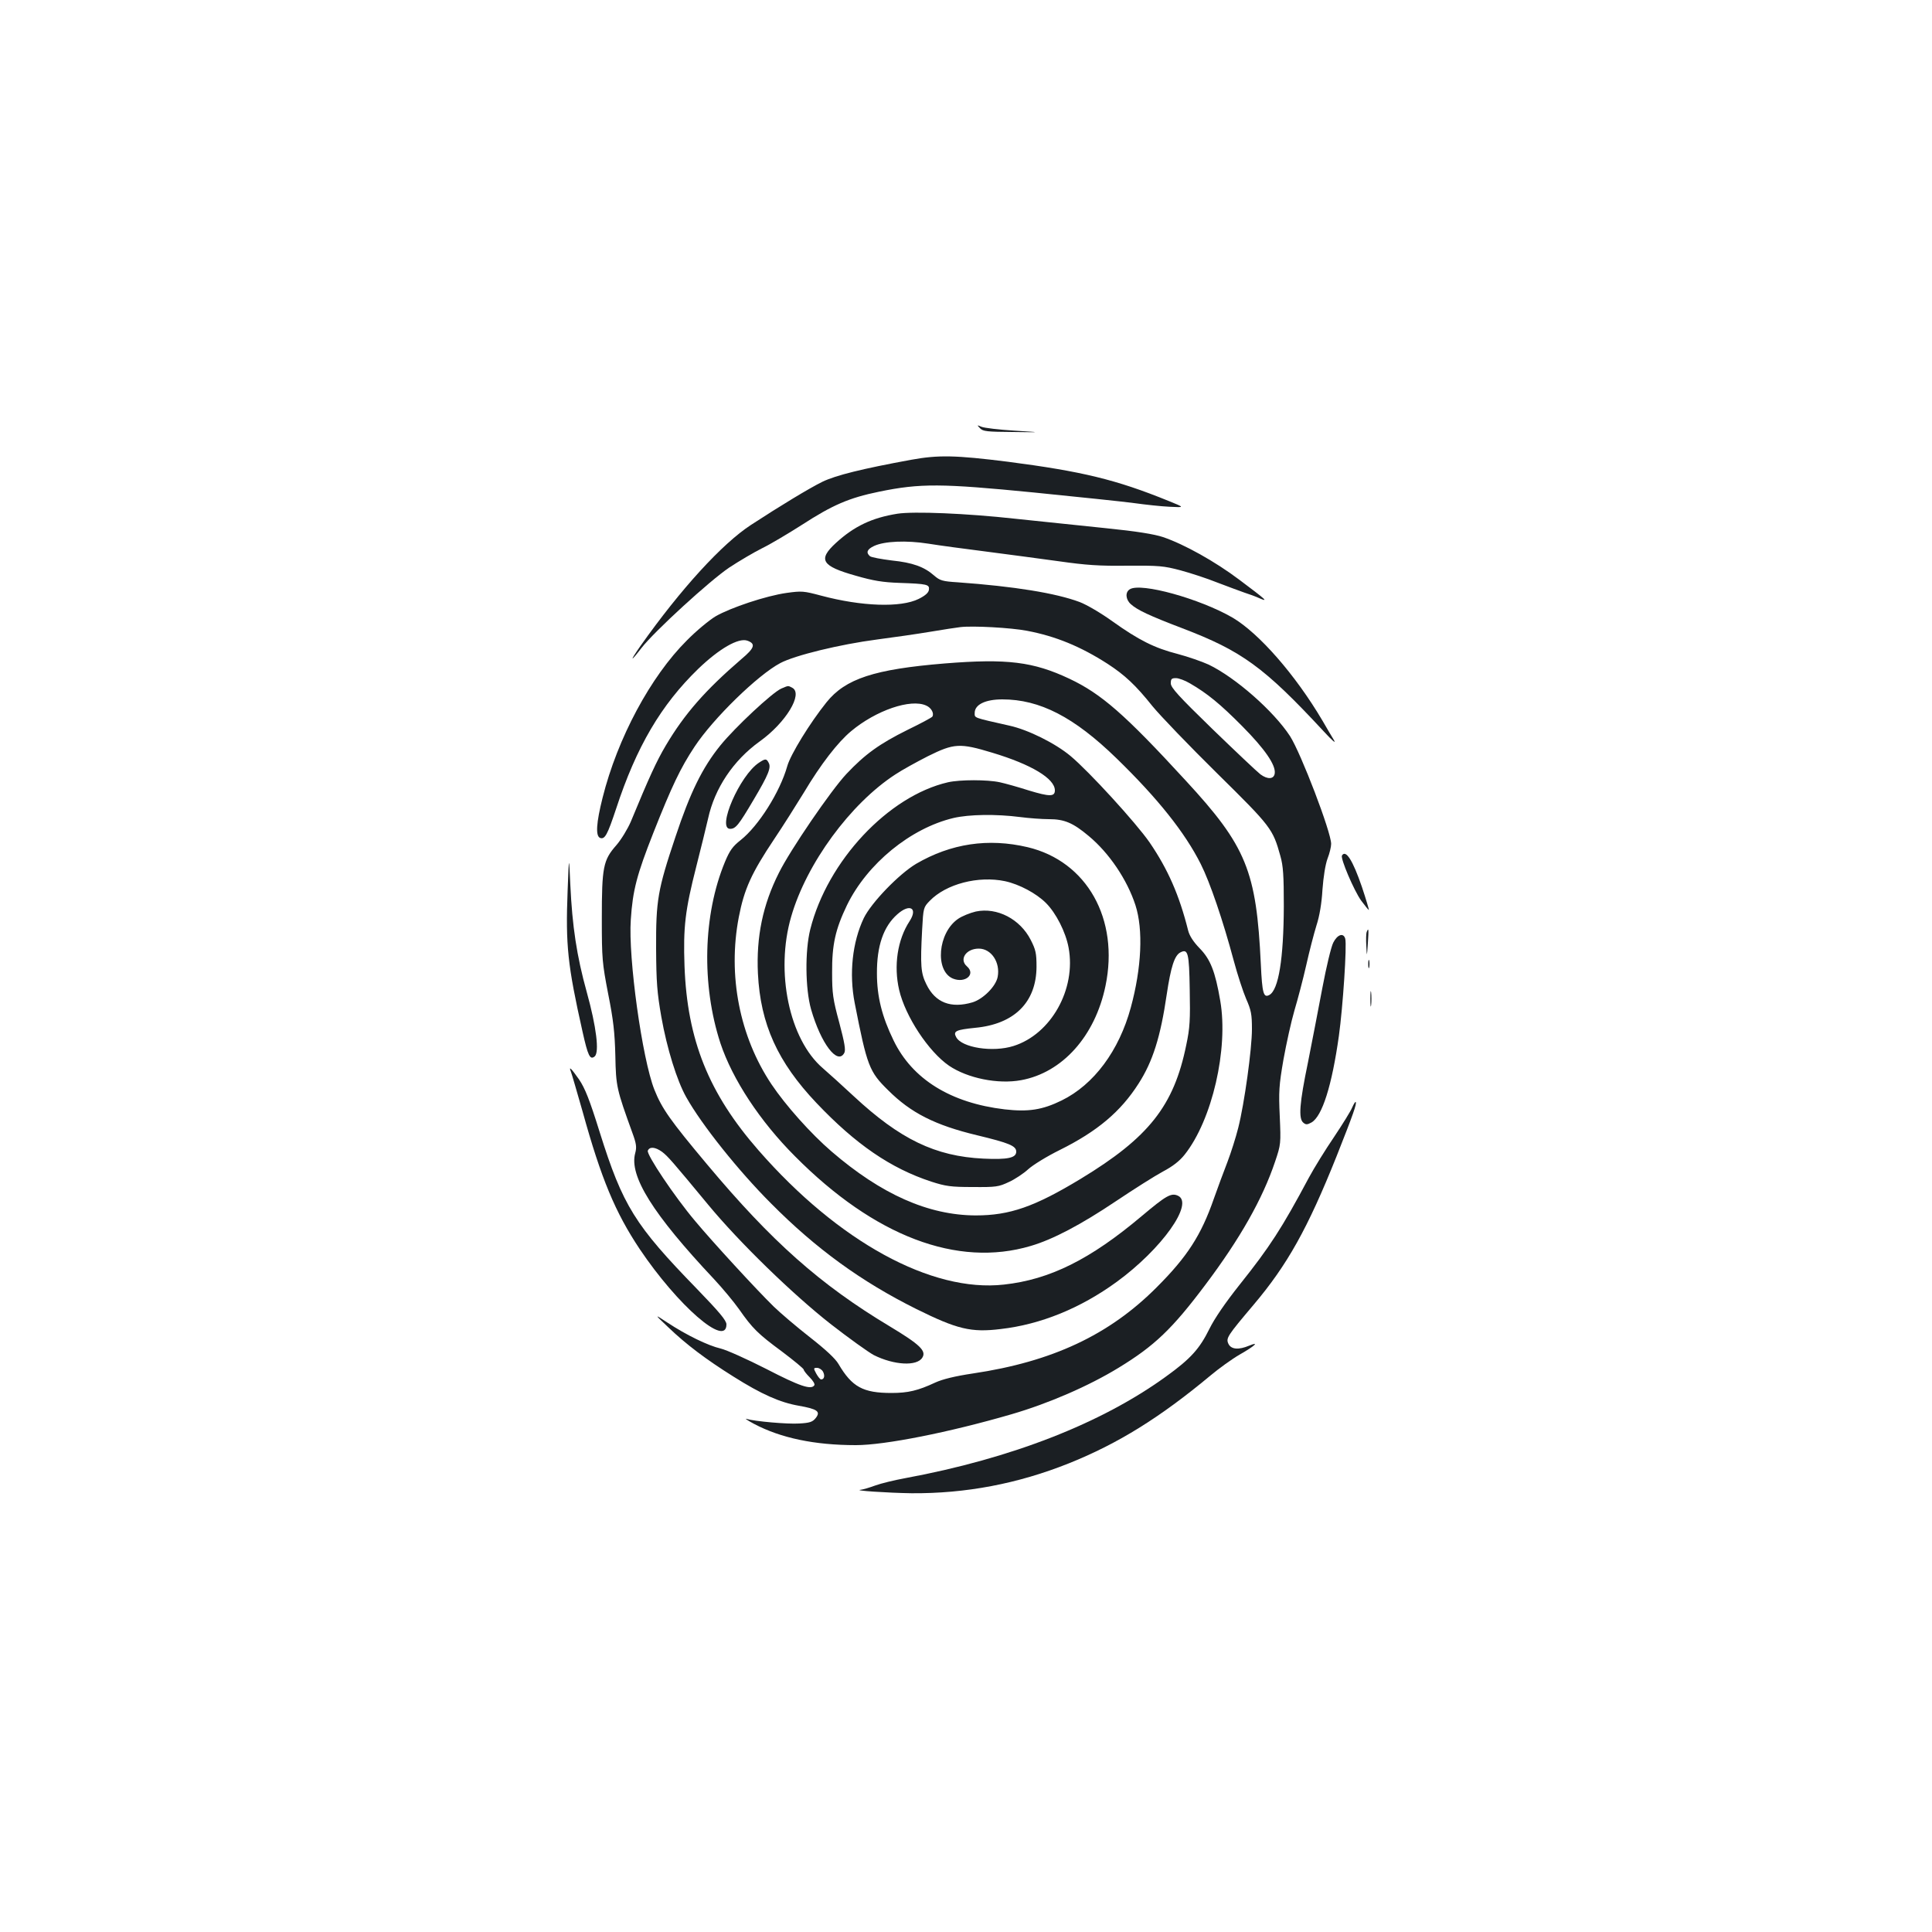 <?xml version="1.0" standalone="no"?>
<!DOCTYPE svg PUBLIC "-//W3C//DTD SVG 20010904//EN"
 "http://www.w3.org/TR/2001/REC-SVG-20010904/DTD/svg10.dtd">
<svg version="1.0" xmlns="http://www.w3.org/2000/svg"
 width="1000pt" height="1000pt" viewBox="0 0 1000 1000"
 preserveAspectRatio="xMidYMid meet">
<g transform="translate(0,1000) scale(0.1,-0.1)"
fill="#1b1f23" stroke="none">
<path d="M5073 7783 c15 -16 37 -18 170 -19 152 -2 152 -2 7 7 -80 5 -156 14
-170 20 -24 10 -24 10 -7 -8z"/>
<path d="M4715 7620 c-251 -46 -389 -80 -459 -114 -67 -33 -219 -125 -369
-223 -149 -97 -363 -331 -571 -625 -58 -83 -55 -89 5 -11 66 85 352 347 453
415 50 33 126 78 170 100 45 22 137 77 206 121 159 103 244 140 400 172 214
44 322 43 800 -4 228 -23 462 -47 520 -55 58 -8 140 -17 184 -19 79 -4 79 -4
-5 30 -273 111 -448 153 -832 203 -271 34 -360 36 -502 10z"/>
<path d="M4645 7341 c-132 -21 -224 -65 -318 -151 -95 -87 -75 -120 103 -170
90 -26 139 -34 225 -37 145 -5 157 -8 153 -36 -2 -15 -19 -30 -53 -47 -93 -46
-295 -39 -505 17 -90 24 -100 25 -179 14 -106 -15 -289 -76 -367 -121 -32 -19
-100 -75 -149 -125 -187 -186 -359 -506 -436 -814 -33 -131 -37 -198 -13 -208
25 -9 38 16 83 151 105 321 233 538 425 724 108 104 208 162 254 146 45 -16
38 -38 -30 -95 -187 -161 -295 -284 -392 -448 -48 -81 -86 -164 -181 -394 -16
-37 -49 -92 -75 -122 -68 -77 -75 -113 -75 -380 0 -208 2 -229 33 -390 27
-135 34 -200 37 -320 3 -159 7 -174 88 -398 21 -57 23 -75 15 -105 -33 -118
91 -316 408 -653 44 -47 102 -117 129 -155 70 -100 97 -127 223 -220 61 -46
112 -88 112 -93 0 -5 14 -23 31 -40 17 -17 28 -35 24 -41 -16 -25 -74 -6 -248
84 -100 51 -207 99 -237 106 -65 15 -178 70 -275 134 -70 46 -70 46 5 -25 92
-88 194 -165 336 -254 146 -92 241 -134 338 -151 97 -17 115 -30 88 -64 -16
-20 -31 -25 -85 -28 -61 -4 -231 11 -274 24 -10 3 8 -9 40 -26 138 -73 313
-110 527 -110 150 0 483 66 806 160 192 56 399 146 553 240 187 114 278 201
450 430 179 238 296 444 361 638 30 89 30 93 24 234 -6 127 -4 160 19 293 15
83 40 197 57 255 17 57 45 163 61 234 16 72 40 164 53 206 16 49 27 115 31
185 5 67 15 130 26 160 11 28 19 62 19 77 0 61 -156 469 -213 558 -85 130
-282 303 -421 370 -35 16 -107 41 -160 55 -121 31 -202 72 -338 169 -58 42
-135 87 -170 100 -123 46 -338 81 -631 102 -79 5 -92 9 -122 35 -51 45 -111
67 -219 78 -55 7 -105 16 -113 22 -22 19 -15 36 21 53 53 25 167 30 281 12 55
-9 190 -27 300 -41 110 -14 279 -37 375 -50 141 -20 210 -25 355 -23 165 1
188 -1 275 -24 52 -14 138 -42 190 -63 52 -20 115 -43 140 -52 25 -8 61 -21
80 -30 47 -20 35 -9 -105 96 -126 95 -286 184 -395 221 -45 15 -136 30 -295
46 -126 13 -338 35 -470 49 -253 28 -526 39 -610 26z m671 -606 c148 -28 277
-81 417 -171 89 -58 145 -110 232 -219 40 -49 191 -206 335 -348 280 -276 288
-287 327 -427 15 -52 18 -103 18 -260 -1 -272 -27 -434 -75 -460 -30 -16 -37
8 -44 160 -23 482 -74 609 -389 950 -316 344 -437 449 -602 527 -187 88 -322
105 -645 79 -365 -30 -514 -79 -612 -201 -86 -107 -186 -270 -203 -330 -38
-135 -149 -310 -241 -383 -42 -33 -57 -54 -82 -114 -113 -273 -122 -635 -23
-938 62 -186 204 -403 386 -585 411 -414 840 -577 1220 -464 116 34 261 111
440 231 94 63 203 132 244 154 51 27 86 54 113 88 142 179 227 547 184 796
-26 152 -51 215 -107 272 -32 33 -52 64 -59 91 -46 184 -105 318 -200 457 -70
101 -313 367 -409 447 -79 66 -220 136 -316 157 -190 43 -180 39 -180 66 0 43
55 70 143 70 194 0 371 -91 591 -305 214 -208 354 -384 436 -547 48 -95 115
-292 171 -501 19 -71 48 -160 64 -197 26 -59 30 -80 30 -157 0 -102 -39 -385
-71 -511 -12 -48 -37 -127 -56 -177 -19 -49 -51 -135 -70 -189 -66 -190 -138
-301 -296 -459 -246 -247 -541 -385 -951 -446 -94 -14 -158 -30 -195 -47 -90
-42 -141 -54 -227 -54 -147 0 -204 31 -274 150 -16 28 -68 76 -150 140 -69 54
-152 125 -185 157 -89 87 -317 335 -407 443 -108 128 -252 344 -245 364 9 22
38 20 74 -6 30 -23 51 -47 238 -273 162 -196 437 -463 633 -617 95 -74 197
-147 225 -162 104 -52 223 -59 251 -13 22 35 -13 68 -169 162 -360 216 -610
438 -945 838 -191 228 -234 289 -273 387 -63 159 -136 683 -122 880 10 152 31
232 117 450 95 240 140 335 213 445 97 147 328 372 444 433 75 40 309 97 501
122 85 11 209 29 275 40 66 11 136 22 155 24 64 8 264 -3 346 -19z m843 -272
c90 -52 157 -107 271 -222 117 -118 174 -201 168 -244 -4 -30 -36 -33 -74 -5
-17 13 -128 118 -248 234 -176 171 -216 215 -216 237 0 23 4 27 27 27 14 0 47
-12 72 -27z m-1365 -115 c26 -11 42 -40 32 -57 -3 -5 -61 -36 -129 -69 -145
-72 -220 -126 -316 -228 -80 -85 -291 -394 -349 -511 -84 -166 -118 -332 -109
-522 13 -262 102 -458 303 -670 203 -214 384 -338 594 -407 75 -24 101 -28
215 -28 121 -1 134 1 187 26 31 14 76 44 100 66 24 22 97 67 164 100 195 97
315 199 407 343 74 115 114 243 146 462 21 141 40 201 70 217 40 21 46 0 49
-192 3 -156 1 -198 -18 -287 -64 -315 -194 -479 -547 -693 -238 -144 -366
-189 -543 -189 -245 1 -488 109 -746 331 -108 93 -238 239 -311 348 -165 247
-227 563 -169 865 28 145 65 227 184 405 43 64 112 173 153 240 87 146 176
261 245 318 128 107 308 169 388 132z m342 -244 c203 -61 324 -134 324 -195 0
-33 -27 -33 -133 -1 -56 18 -124 37 -152 43 -64 14 -206 14 -268 0 -309 -71
-624 -407 -713 -761 -28 -111 -26 -308 4 -414 51 -177 137 -291 172 -226 8 15
2 51 -26 157 -33 121 -37 152 -37 258 -1 146 17 225 77 350 105 215 329 398
551 451 81 19 221 21 345 5 46 -6 114 -11 150 -11 79 0 124 -19 205 -87 106
-88 199 -226 242 -358 41 -127 32 -324 -24 -530 -61 -224 -191 -399 -358 -481
-100 -49 -172 -60 -295 -46 -279 33 -478 156 -575 357 -60 123 -86 227 -86
346 -1 143 34 244 106 307 64 57 107 32 63 -36 -63 -96 -83 -231 -54 -356 32
-137 152 -319 258 -392 96 -65 253 -97 373 -75 214 39 383 228 437 488 72 346
-96 645 -403 718 -204 48 -397 19 -577 -86 -89 -53 -232 -201 -271 -281 -59
-124 -77 -287 -47 -440 64 -326 75 -355 173 -451 117 -117 243 -181 460 -233
166 -40 203 -55 203 -85 0 -32 -43 -42 -170 -36 -249 12 -431 100 -671 323
-59 55 -131 120 -160 145 -174 149 -247 499 -164 784 79 275 307 586 540 737
33 22 109 64 168 94 135 67 165 69 333 18z m66 -665 c74 -16 162 -63 212 -113
52 -52 102 -150 117 -231 40 -215 -91 -448 -285 -509 -107 -34 -268 -9 -297
46 -17 31 0 38 98 48 203 19 317 132 318 316 0 70 -4 88 -30 139 -55 108 -174
170 -284 147 -30 -7 -72 -24 -92 -38 -105 -72 -121 -269 -27 -309 64 -26 120
22 73 63 -42 36 -5 92 61 92 65 0 112 -71 98 -146 -9 -49 -75 -115 -130 -132
-112 -33 -193 -2 -239 93 -29 58 -32 97 -22 284 6 112 7 115 39 148 85 88 252
131 390 102z m-942 -2539 c11 -21 6 -40 -10 -40 -5 0 -16 14 -25 30 -15 28
-15 30 4 30 11 0 25 -9 31 -20z"/>
<path d="M4044 6436 c-46 -20 -239 -200 -316 -295 -93 -115 -156 -244 -232
-473 -92 -274 -101 -329 -100 -578 1 -174 5 -227 27 -353 29 -164 81 -331 129
-416 80 -143 270 -381 439 -550 233 -235 468 -405 751 -546 212 -105 284 -123
438 -104 208 24 413 108 600 244 233 170 402 407 317 446 -35 16 -61 1 -187
-105 -267 -225 -476 -329 -714 -355 -374 -42 -857 222 -1270 695 -258 295
-369 571 -383 954 -7 201 3 288 61 515 24 94 51 205 61 248 34 157 131 302
268 400 135 97 225 246 168 277 -23 12 -19 12 -57 -4z"/>
<path d="M3928 6052 c-99 -65 -219 -342 -149 -342 29 0 44 19 122 151 77 130
92 167 77 192 -11 21 -17 21 -50 -1z"/>
<path d="M5848 6950 c-25 -15 -22 -53 5 -77 33 -30 94 -59 267 -125 307 -117
423 -201 731 -533 46 -50 66 -67 53 -45 -12 19 -38 64 -59 100 -140 237 -328
452 -465 533 -169 98 -475 183 -532 147z"/>
<path d="M6946 5572 c-9 -15 62 -181 99 -233 20 -27 38 -49 40 -49 2 0 -14 54
-36 120 -47 137 -83 194 -103 162z"/>
<path d="M2938 5390 c-11 -283 0 -386 77 -729 28 -126 39 -149 63 -129 25 21
9 153 -41 333 -52 187 -75 341 -85 555 -7 155 -7 155 -14 -30z"/>
<path d="M7074 5176 c-3 -7 -4 -40 -2 -72 3 -59 3 -59 8 14 5 72 4 84 -6 58z"/>
<path d="M6901 5121 c-11 -21 -36 -126 -56 -232 -20 -107 -54 -281 -75 -388
-44 -212 -50 -291 -24 -312 13 -11 20 -11 42 1 56 32 106 192 142 448 21 151
42 469 33 503 -9 33 -41 22 -62 -20z"/>
<path d="M7082 5010 c0 -19 2 -27 5 -17 2 9 2 25 0 35 -3 9 -5 1 -5 -18z"/>
<path d="M7093 4830 c0 -36 2 -50 4 -32 2 17 2 47 0 65 -2 17 -4 3 -4 -33z"/>
<path d="M2955 4453 c4 -10 31 -103 61 -208 96 -347 169 -521 295 -710 197
-293 449 -512 449 -390 0 20 -36 63 -152 183 -322 331 -384 430 -504 812 -53
170 -76 227 -107 273 -40 57 -55 72 -42 40z"/>
<path d="M6999 4268 c-7 -18 -50 -87 -94 -153 -45 -66 -103 -160 -130 -210
-141 -264 -202 -358 -359 -555 -74 -93 -130 -175 -156 -228 -51 -103 -96 -154
-225 -247 -334 -242 -799 -424 -1350 -526 -55 -10 -125 -27 -155 -38 -30 -11
-64 -21 -75 -22 -43 -4 137 -16 263 -18 280 -2 550 49 815 155 254 102 470
236 732 454 44 37 112 86 152 109 79 45 104 69 49 46 -55 -23 -94 -20 -108 10
-13 29 -6 40 131 202 174 206 279 393 429 768 86 217 106 274 99 281 -2 3 -10
-10 -18 -28z"/>
</g>
</svg>
